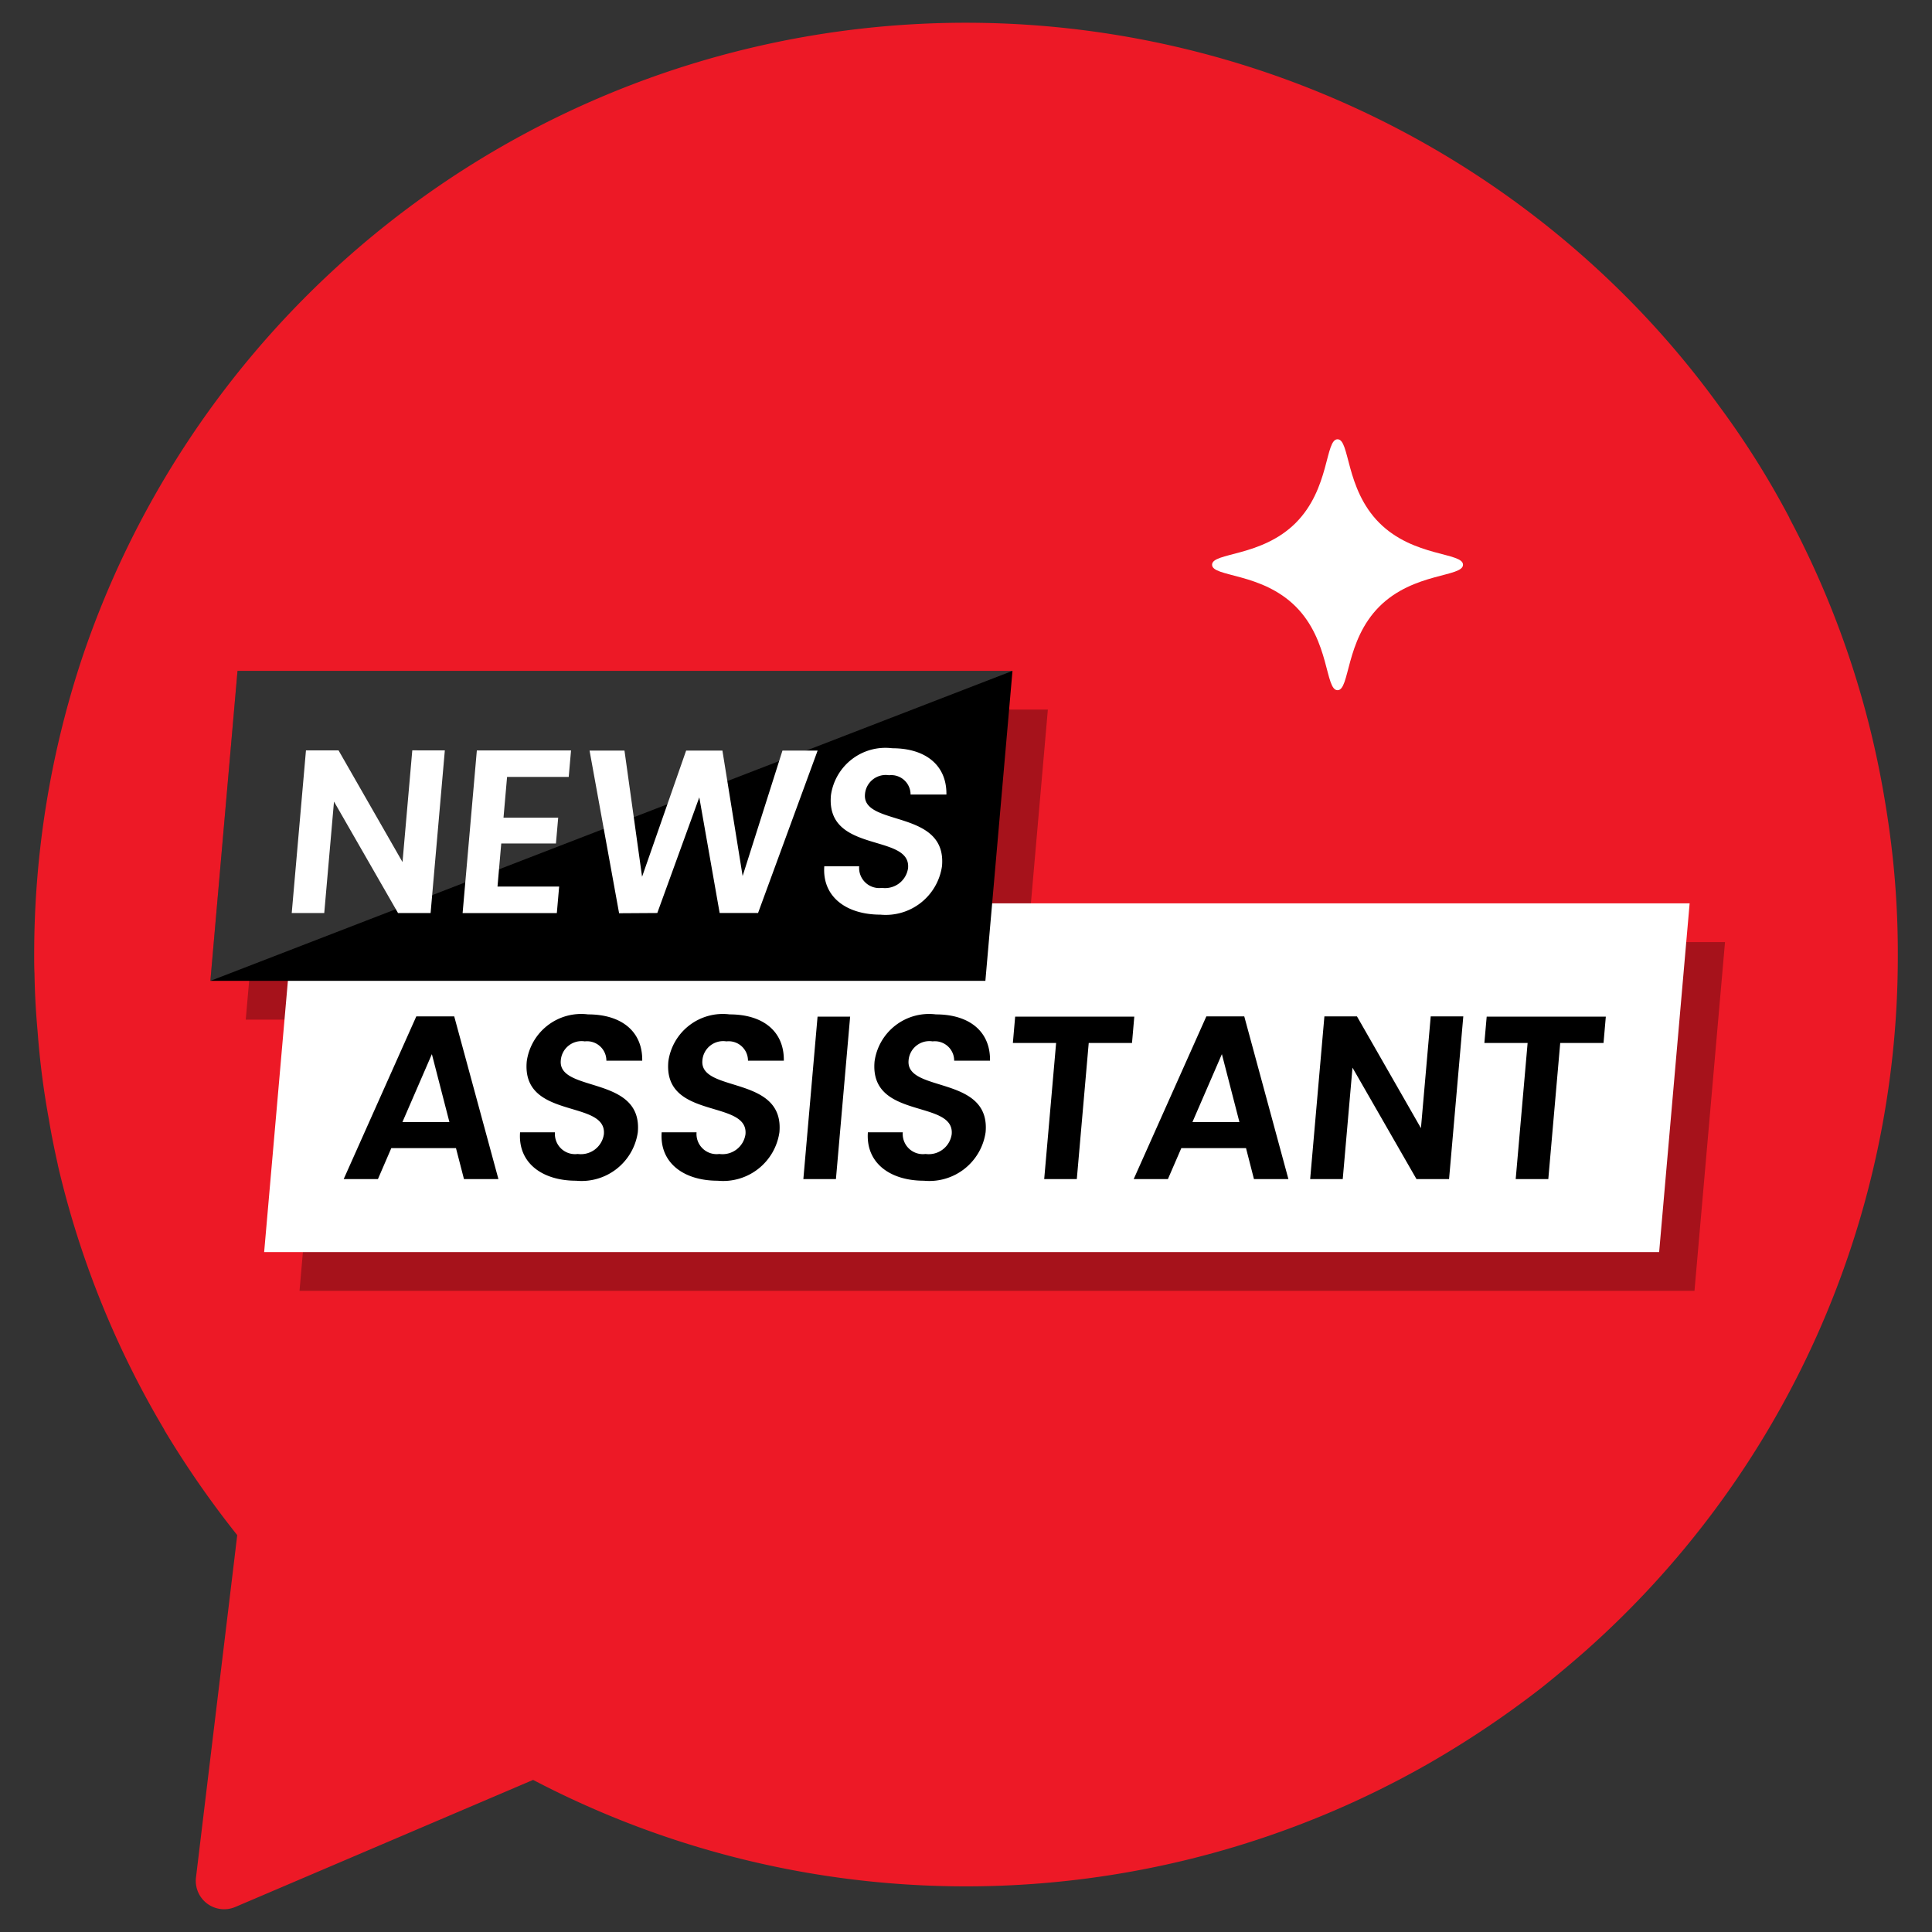 <svg xmlns="http://www.w3.org/2000/svg" id="Layer_1" width="65" height="65" data-name="Layer 1" viewBox="0 0 65 65"><rect x="0" y="0" width="65" height="65" fill="#333333" stroke="none"/><title>news</title><path d="M63.85,32.115A31.221,31.221,0,0,1,53.343,55.542q-.698.613-1.425,1.197a32.666,32.666,0,0,1-3.886,2.612,31.391,31.391,0,0,1-30.096.532L7.914,64.159a.955.955,0,0,1-1.321-.988L7.886,52.445l.095-.798a32.512,32.512,0,0,1-2.451-3.534v-.01a31.24,31.24,0,0,1-3.581-8.892V39.202c-.114-.513-.219-1.017-.304-1.539a27.461,27.461,0,0,1-.38-2.964c-.057-.636-.095-1.283-.104-1.938C1.15,32.552,1.15,32.334,1.15,32.115a31.68,31.68,0,0,1,1.605-9.956,31.371,31.371,0,0,1,51.585-12.54,30.713,30.713,0,0,1,3.496,4.037,29.093,29.093,0,0,1,2.365,3.762V17.428a30.971,30.971,0,0,1,3.126,9.006c.085.465.161.94.228,1.415A30.157,30.157,0,0,1,63.85,32.115Z" style="fill:#ed1926"/><polygon points="57.009 43.429 10.077 43.429 11.103 31.696 58.036 31.696 57.009 43.429" style="opacity:.3"/><polygon points="34.341 34.304 8.268 34.304 9.18 23.874 35.254 23.874 34.341 34.304" style="opacity:.3"/><polygon points="55.82 42.126 8.887 42.126 9.914 30.393 56.846 30.393 55.82 42.126" style="fill:#fff"/><polygon points="33.152 33 7.078 33 7.991 22.571 34.064 22.571 33.152 33"/><g><path d="M14.966,25.246l-.479,5.472h-1.096l-2.154-3.75-.328,3.75H9.815l.479-5.472h1.096L13.542,29.003l.329-3.758Z" style="fill:#fff"/><path d="M19.134,26.139H17.06l-.12,1.37h1.84l-.076.869H16.864l-.126,1.449H18.812l-.078.892H15.564l.479-5.472H19.212Z" style="fill:#fff"/><path d="M19.835,25.253h1.175l.592,4.244L23.084,25.253h1.221l.68,4.22,1.34-4.22h1.183l-2.004,5.464h-1.292l-.685-3.891-1.413,3.891-1.285.008Z" style="fill:#fff"/><path d="M29.617,30.772c-1.135,0-1.959-.595-1.885-1.628h1.174a.678.678,0,0,0,.766.728.781.781,0,0,0,.879-.666c.104-1.182-2.776-.47-2.595-2.451a1.852,1.852,0,0,1,2.064-1.581c1.119,0,1.836.571,1.821,1.558H30.635a.651.651,0,0,0-.726-.65.701.701,0,0,0-.808.642c-.096,1.097,2.76.485,2.592,2.412A1.912,1.912,0,0,1,29.617,30.772Z" style="fill:#fff"/></g><g><path d="M15.341,38.628H13.165l-.45,1.041H11.563l2.443-5.473h1.276L16.769,39.669H15.61Zm-.811-3.163L13.539,37.751h1.581Z"/><path d="M19.382,39.724c-1.135,0-1.959-.595-1.885-1.628h1.174a.678.678,0,0,0,.766.728.781.781,0,0,0,.88-.665c.103-1.182-2.776-.47-2.595-2.451a1.851,1.851,0,0,1,2.064-1.58c1.119,0,1.836.57,1.821,1.558H20.401a.651.651,0,0,0-.726-.65.701.701,0,0,0-.808.643c-.096,1.096,2.76.485,2.592,2.411A1.912,1.912,0,0,1,19.382,39.724Z"/><path d="M24.146,39.724c-1.135,0-1.959-.595-1.885-1.628h1.174a.678.678,0,0,0,.766.728.781.781,0,0,0,.88-.665c.103-1.182-2.776-.47-2.595-2.451a1.851,1.851,0,0,1,2.064-1.58c1.119,0,1.836.57,1.821,1.558H25.165a.651.651,0,0,0-.726-.65.701.701,0,0,0-.808.643c-.096,1.096,2.76.485,2.592,2.411A1.912,1.912,0,0,1,24.146,39.724Z"/><path d="M27.506,34.204h1.096l-.478,5.465h-1.096Z"/><path d="M31.084,39.724c-1.135,0-1.959-.595-1.885-1.628h1.174a.678.678,0,0,0,.766.728.781.781,0,0,0,.88-.665c.103-1.182-2.776-.47-2.595-2.451a1.851,1.851,0,0,1,2.064-1.58c1.119,0,1.836.57,1.82,1.558H32.102a.651.651,0,0,0-.726-.65.701.701,0,0,0-.808.643c-.096,1.096,2.761.485,2.592,2.411A1.912,1.912,0,0,1,31.084,39.724Z"/><path d="M34.154,34.204h4.008l-.077.886H36.629l-.401,4.579H35.131l.401-4.579H34.077Z"/><path d="M41.921,38.628H39.744l-.451,1.041H38.142l2.444-5.473H41.862l1.485,5.473H42.188Zm-.812-3.163L40.118,37.751h1.581Z"/><path d="M49.231,34.196,48.752,39.669h-1.096l-2.153-3.749-.328,3.749H44.079l.479-5.473h1.096l2.152,3.759.329-3.759Z"/><path d="M50.018,34.204h4.008l-.077.886H52.492l-.401,4.579H50.994l.401-4.579H49.94Z"/></g><polygon points="7.078 33 7.991 22.571 34.064 22.571 7.078 33" style="fill:#fff;opacity:.2"/><path d="M49.221,19c0,.419-1.663.256-2.814,1.407S45.419,23.221,45,23.221s-.256-1.663-1.407-2.814S40.779,19.419,40.779,19s1.663-.256,2.814-1.407S44.581,14.779,45,14.779s.256,1.663,1.407,2.814S49.221,18.581,49.221,19Z" style="fill:#fff"/></svg>